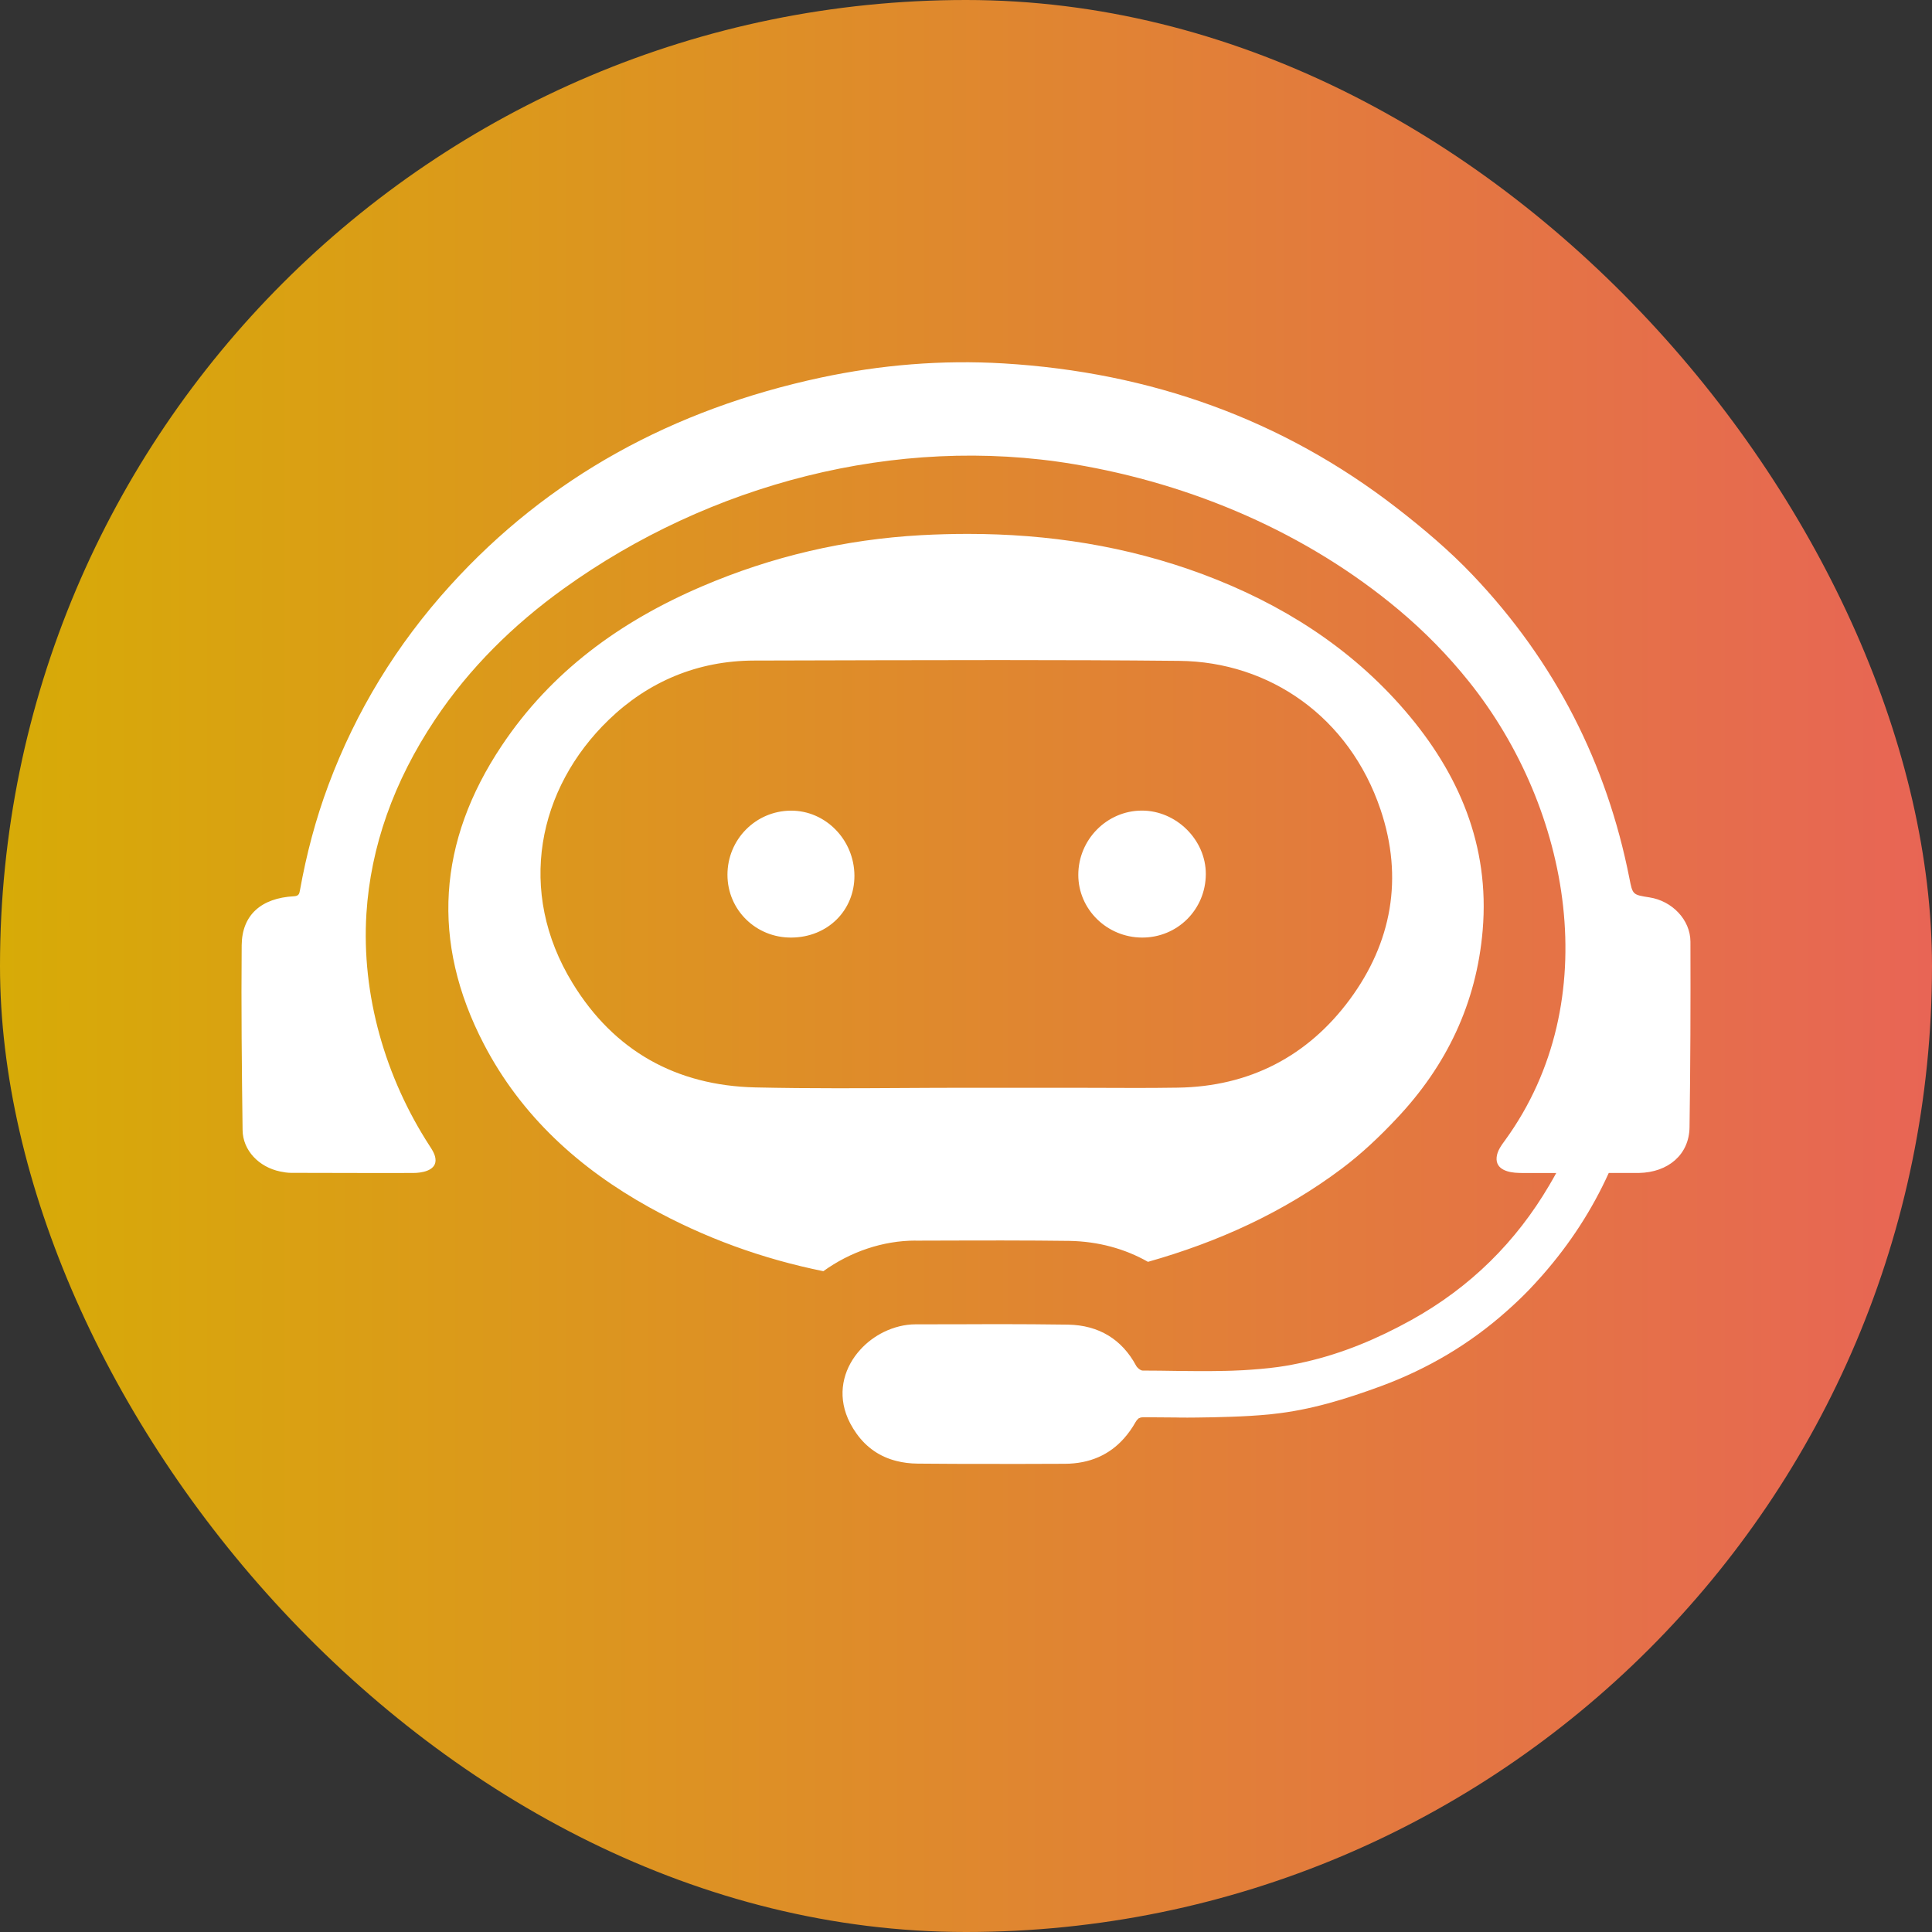<svg width="32" height="32" viewBox="0 0 32 32" fill="none" xmlns="http://www.w3.org/2000/svg">
<rect x="0" y="0" width="32" height="32" fill="#333333" stroke="none"/>
<rect width="32" height="32" rx="16" fill="url(#paint0_linear_2_41829)"/>
<path d="M17.86 14.491C17.86 13.908 18.331 13.429 18.909 13.426C19.481 13.423 19.974 13.91 19.972 14.478C19.97 15.065 19.502 15.531 18.916 15.529C18.334 15.527 17.86 15.061 17.86 14.491ZM13.098 13.427C12.516 13.431 12.049 13.904 12.049 14.489C12.049 15.073 12.524 15.536 13.112 15.529C13.708 15.523 14.154 15.082 14.152 14.503C14.149 13.909 13.673 13.423 13.098 13.427ZM15.166 20.548C14.622 20.548 14.082 20.734 13.637 21.055C12.627 20.85 11.671 20.505 10.756 19.998C9.593 19.353 8.634 18.484 8.015 17.295C7.131 15.597 7.252 13.934 8.31 12.351C9.129 11.123 10.274 10.292 11.623 9.714C12.787 9.215 13.995 8.934 15.259 8.864C15.518 8.85 15.774 8.843 16.03 8.843C17.36 8.843 18.662 9.042 19.926 9.513C21.222 9.998 22.369 10.722 23.272 11.772C24.162 12.806 24.676 14.002 24.558 15.405C24.456 16.617 23.959 17.654 23.128 18.531C22.85 18.827 22.55 19.111 22.225 19.355C21.257 20.081 20.175 20.572 19.014 20.9C18.631 20.682 18.189 20.562 17.713 20.553C17.385 20.549 17.029 20.546 16.593 20.546C16.354 20.546 16.114 20.547 15.875 20.547C15.638 20.547 15.402 20.549 15.166 20.549L15.166 20.548ZM13.869 18.025C14.573 18.025 15.279 18.017 15.983 18.017H17.763C18.119 18.017 18.478 18.02 18.836 18.02C19.059 18.02 19.283 18.018 19.506 18.015C20.695 17.998 21.661 17.495 22.356 16.555C23.052 15.613 23.248 14.541 22.866 13.409C22.348 11.873 21.025 10.96 19.531 10.946C18.538 10.936 17.546 10.933 16.553 10.933C15.199 10.933 13.843 10.938 12.49 10.941C11.556 10.943 10.737 11.289 10.08 11.925C8.907 13.059 8.549 14.762 9.485 16.286C10.172 17.408 11.201 17.98 12.509 18.011C12.963 18.021 13.415 18.025 13.869 18.025V18.025ZM27.323 14.864C27.04 14.82 27.042 14.82 26.988 14.547C26.614 12.654 25.765 10.967 24.391 9.523C24.008 9.12 23.573 8.753 23.128 8.408C21.243 6.95 19.064 6.165 16.618 6.019C15.6 5.959 14.59 6.042 13.596 6.254C11.146 6.779 9.083 7.905 7.457 9.698C6.565 10.681 5.896 11.782 5.442 12.996C5.228 13.567 5.075 14.151 4.968 14.747C4.958 14.804 4.948 14.841 4.869 14.845C4.327 14.874 4.007 15.155 4.003 15.657C3.994 16.677 4.005 17.697 4.018 18.718C4.022 19.054 4.288 19.331 4.642 19.404C4.7 19.416 4.762 19.426 4.821 19.426C5.305 19.427 5.789 19.429 6.272 19.429C6.464 19.429 6.655 19.429 6.847 19.428C6.977 19.428 7.21 19.394 7.214 19.223C7.216 19.134 7.164 19.053 7.115 18.978C6.382 17.847 5.985 16.482 6.069 15.132C6.139 14.025 6.521 12.944 7.206 11.918C7.775 11.065 8.506 10.346 9.337 9.749C11.747 8.015 14.844 7.195 17.787 7.688C19.743 8.015 21.642 8.823 23.167 10.101C23.593 10.458 23.984 10.856 24.331 11.29C26.017 13.396 26.602 16.577 24.932 18.882C24.868 18.969 24.799 19.061 24.789 19.168C24.769 19.377 24.991 19.423 25.153 19.427C25.177 19.427 25.202 19.428 25.227 19.429H25.776C25.738 19.499 25.698 19.569 25.657 19.638C25.114 20.56 24.365 21.316 23.372 21.866C22.821 22.171 22.241 22.416 21.622 22.557C21.473 22.591 21.321 22.621 21.167 22.642C21.07 22.655 20.974 22.666 20.877 22.674C20.827 22.679 20.777 22.682 20.726 22.686C20.681 22.689 20.635 22.693 20.59 22.695C20.53 22.698 20.471 22.701 20.411 22.703C20.374 22.704 20.337 22.706 20.3 22.706C20.236 22.708 20.173 22.709 20.11 22.709C20.077 22.71 20.044 22.71 20.011 22.71C19.956 22.71 19.901 22.71 19.846 22.71C19.73 22.71 19.615 22.709 19.499 22.707C19.308 22.704 19.118 22.701 18.927 22.701C18.898 22.701 18.861 22.674 18.836 22.646C18.828 22.637 18.821 22.628 18.817 22.619C18.584 22.187 18.204 21.949 17.689 21.94C17.494 21.937 17.298 21.935 17.103 21.934C17.007 21.933 16.911 21.933 16.814 21.933C16.74 21.933 16.666 21.932 16.593 21.932C16.564 21.932 16.536 21.932 16.508 21.932C16.307 21.932 16.106 21.933 15.905 21.934C15.659 21.934 15.412 21.935 15.166 21.935C14.984 21.935 14.803 21.982 14.637 22.063C14.491 22.135 14.357 22.235 14.248 22.356C13.997 22.632 13.873 23.016 14.014 23.419C14.032 23.471 14.055 23.523 14.082 23.575C14.114 23.636 14.149 23.692 14.187 23.745C14.351 23.975 14.572 24.129 14.847 24.198C14.956 24.226 15.073 24.241 15.198 24.242C15.241 24.242 15.283 24.242 15.325 24.243C15.647 24.246 15.968 24.247 16.289 24.247C16.738 24.248 17.188 24.247 17.637 24.245C18.055 24.243 18.378 24.093 18.617 23.824C18.688 23.744 18.752 23.655 18.808 23.555C18.822 23.53 18.836 23.513 18.852 23.5C18.855 23.497 18.857 23.494 18.86 23.492C18.866 23.489 18.874 23.487 18.881 23.484C18.886 23.482 18.89 23.479 18.896 23.478C18.904 23.476 18.915 23.476 18.925 23.475C18.931 23.475 18.936 23.474 18.943 23.474H18.945C19.123 23.475 19.302 23.477 19.48 23.478C19.495 23.478 19.509 23.479 19.523 23.479C19.571 23.479 19.618 23.48 19.666 23.48C19.776 23.48 19.887 23.478 19.998 23.476C20.027 23.475 20.055 23.476 20.085 23.475C20.187 23.473 20.29 23.47 20.393 23.466C20.604 23.459 20.815 23.447 21.025 23.427C21.034 23.426 21.043 23.425 21.052 23.424H21.052C21.052 23.424 21.052 23.424 21.053 23.424C21.064 23.423 21.074 23.421 21.085 23.42C21.705 23.355 22.291 23.173 22.868 22.961C23.654 22.671 24.346 22.258 24.948 21.723C25.078 21.608 25.205 21.489 25.327 21.362C25.397 21.289 25.464 21.215 25.531 21.14C25.536 21.134 25.542 21.128 25.548 21.121C25.55 21.119 25.552 21.116 25.554 21.114C26.007 20.597 26.371 20.035 26.646 19.428H27.122C27.129 19.428 27.136 19.428 27.143 19.428C27.633 19.419 27.978 19.122 27.984 18.671C27.999 17.647 28.002 16.622 27.999 15.598C27.998 15.234 27.695 14.922 27.322 14.864L27.323 14.864Z" fill="white"/>
<defs>
<linearGradient id="paint0_linear_2_41829" x1="0" y1="16" x2="32" y2="16" gradientUnits="userSpaceOnUse">
<stop stop-color="#D7AB07"/>
<stop offset="1" stop-color="#E86555"/>
</linearGradient>
</defs>
</svg>
